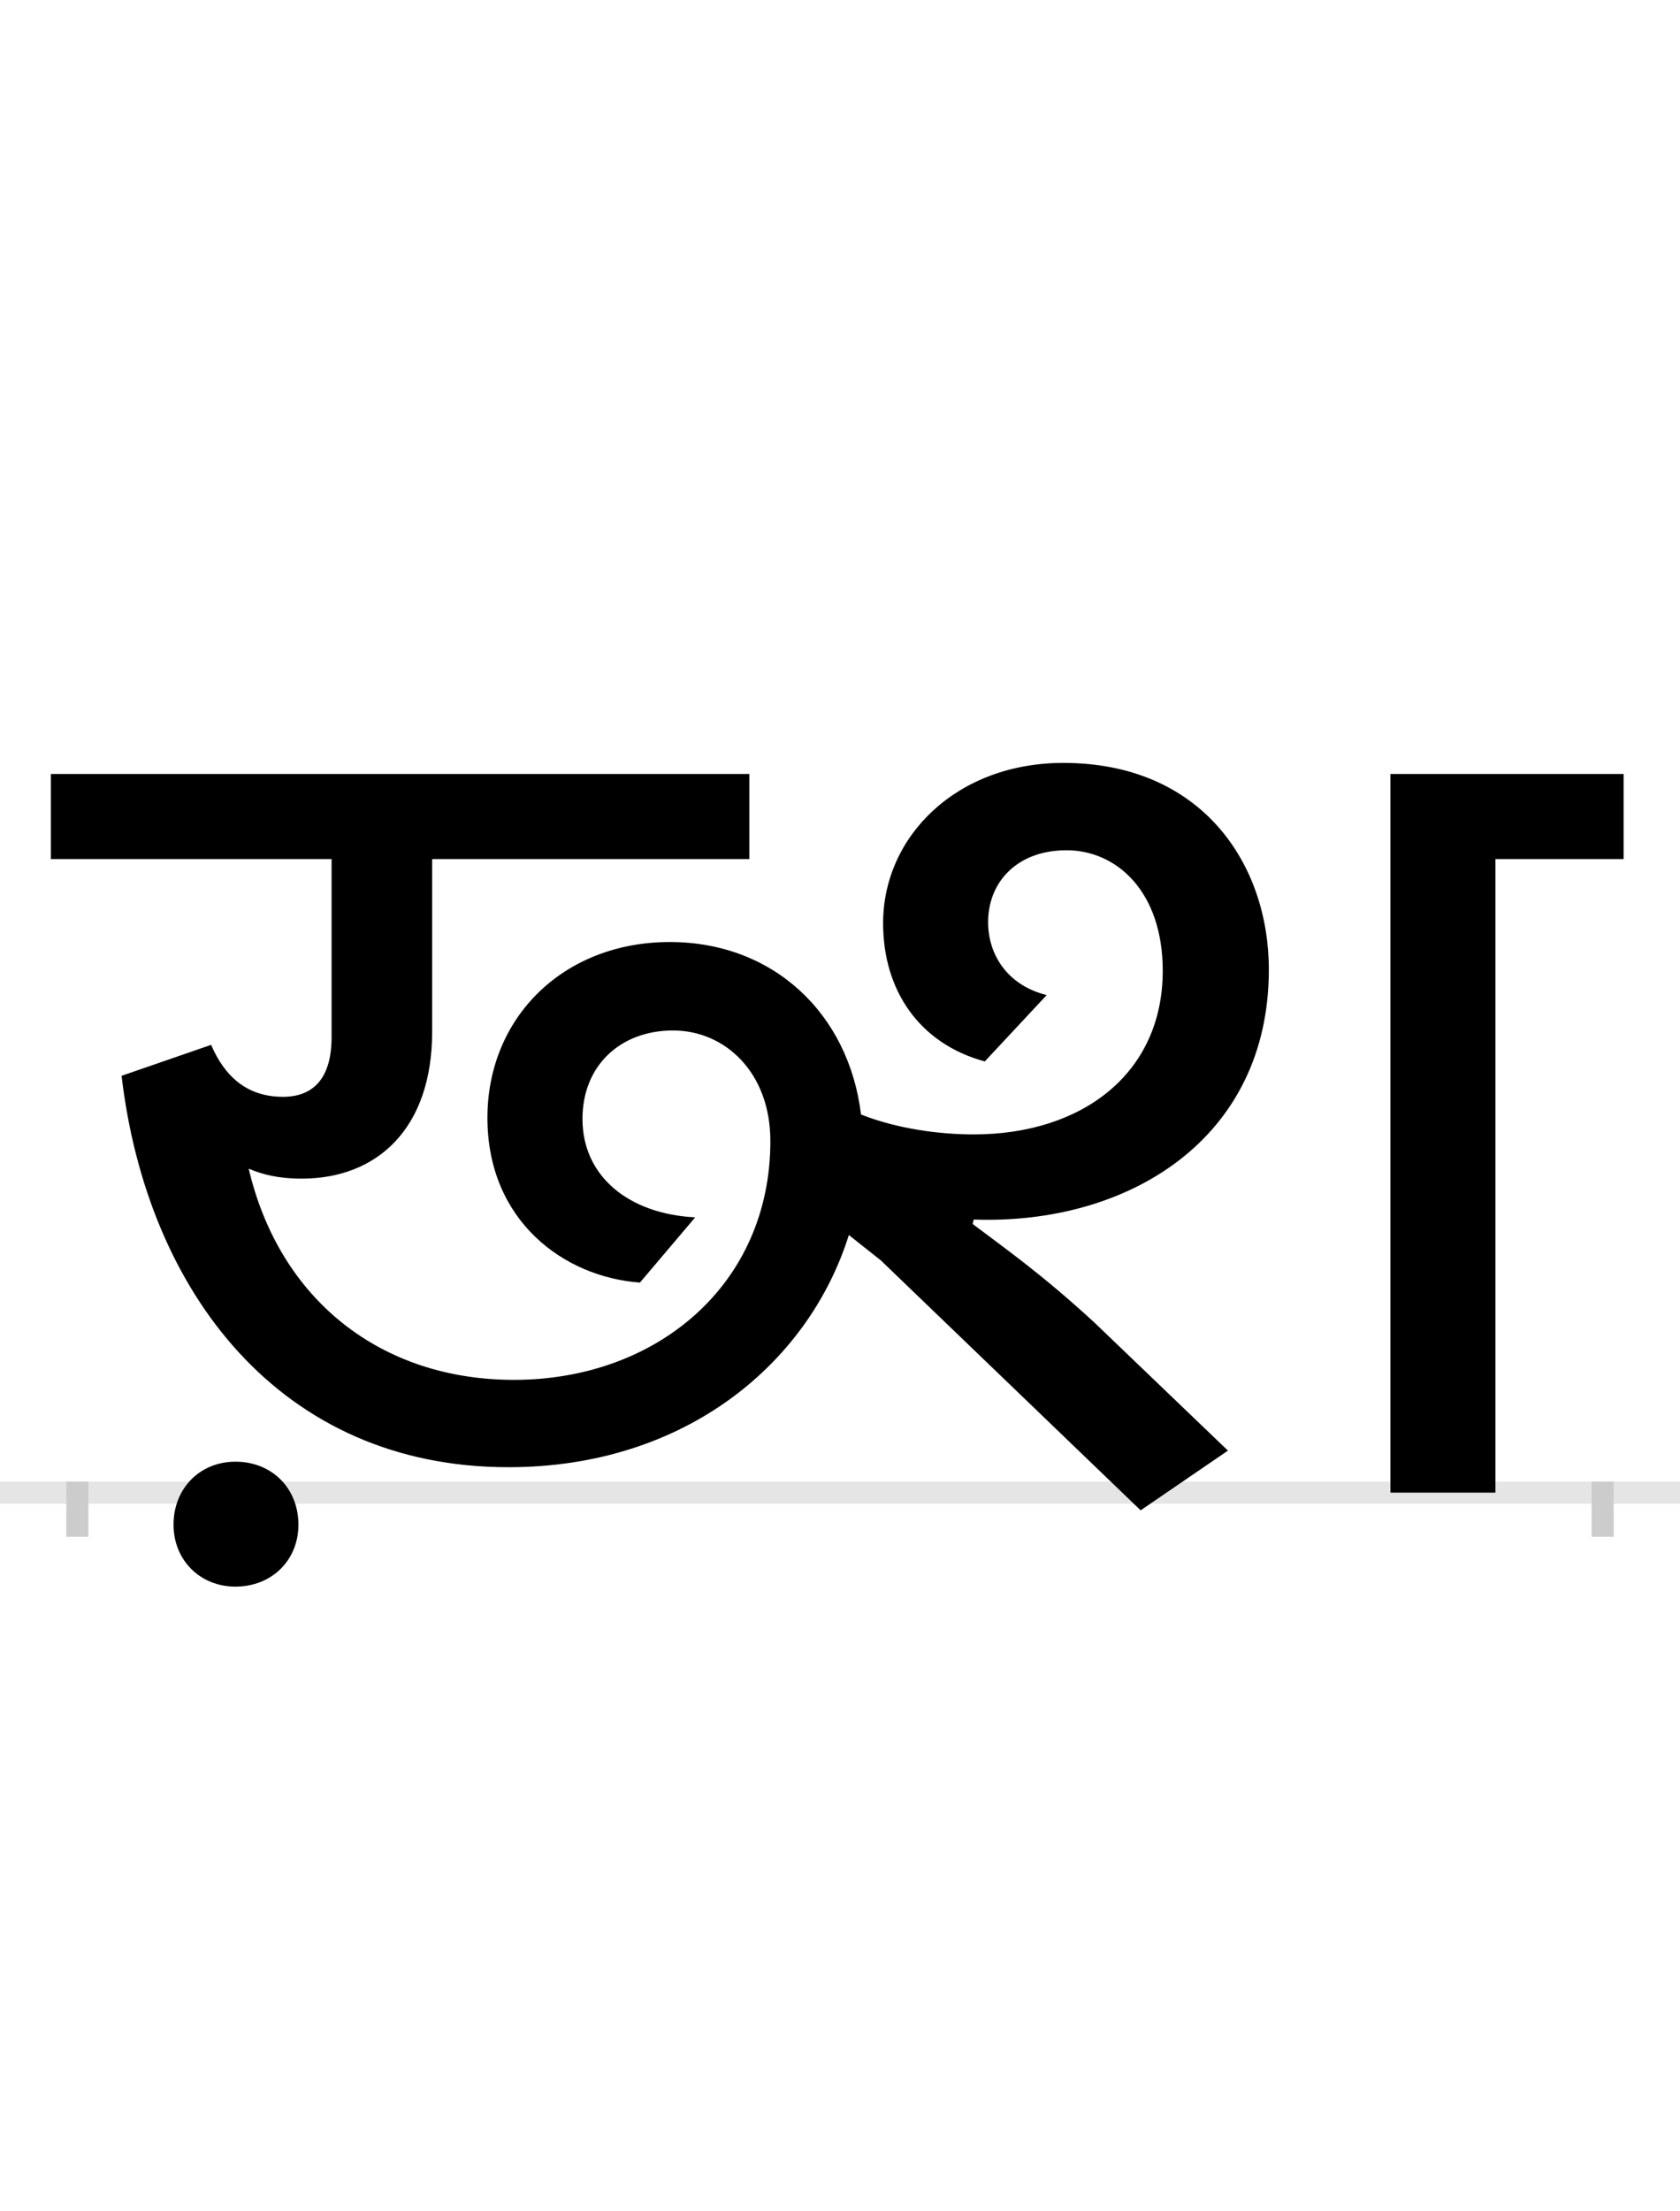 <?xml version="1.0" encoding="UTF-8"?>
<svg height="200.0" version="1.1" width="152.0" xmlns="http://www.w3.org/2000/svg" xmlns:xlink="http://www.w3.org/1999/xlink">
 <rect width="100%" height="100%" fill="#808080" stroke="none"/>
 <path d="M0,0 l152,0 l0,200 l-152,0 Z M0,0" fill="rgb(255,255,255)" transform="matrix(1,0,0,-1,0.0,200.0)"/>
 <path d="M0,0 l152,0" fill="none" stroke="rgb(229,229,229)" stroke-width="2" transform="matrix(1,0,0,-1,0.0,135.0)"/>
 <path d="M0,1 l0,-5" fill="none" stroke="rgb(204,204,204)" stroke-width="2" transform="matrix(1,0,0,-1,7.0,135.0)"/>
 <path d="M0,1 l0,-5" fill="none" stroke="rgb(204,204,204)" stroke-width="2" transform="matrix(1,0,0,-1,145.0,135.0)"/>
 <path d="M608,573 l0,77 l-632,0 l0,-77 l254,0 l0,-161 c0,-39,-18,-54,-44,-54 c-33,0,-53,19,-65,47 l-81,-28 c23,-196,144,-354,350,-354 c161,0,272,95,308,210 l29,-23 l235,-226 l79,54 l-121,116 c-49,45,-81,67,-110,89 l1,4 c140,-5,267,73,267,226 c0,96,-61,187,-186,187 c-96,0,-163,-66,-163,-145 c0,-61,33,-109,92,-125 l56,60 c-36,9,-53,37,-53,66 c0,36,26,65,71,65 c45,0,87,-37,87,-109 c0,-93,-73,-148,-171,-148 c-31,0,-69,5,-102,18 c-11,91,-79,156,-173,156 c-96,0,-165,-68,-165,-159 c0,-93,69,-144,138,-149 l50,59 c-60,3,-102,37,-102,89 c0,48,34,80,82,80 c47,0,88,-38,88,-100 c0,-130,-103,-216,-232,-216 c-120,0,-212,72,-240,191 c12,-5,26,-9,48,-9 c68,0,118,45,118,133 l0,156 Z M1188,0 l95,0 l0,573 l116,0 l0,77 l-211,0 Z M87,-29 c0,-32,24,-56,56,-56 c33,0,57,24,57,56 c0,33,-24,57,-57,57 c-32,0,-56,-24,-56,-57 Z M87,-29" fill="rgb(0,0,0)" transform="matrix(0.1,0.0,0.0,-0.1,7.0,135.0)"/>
</svg>